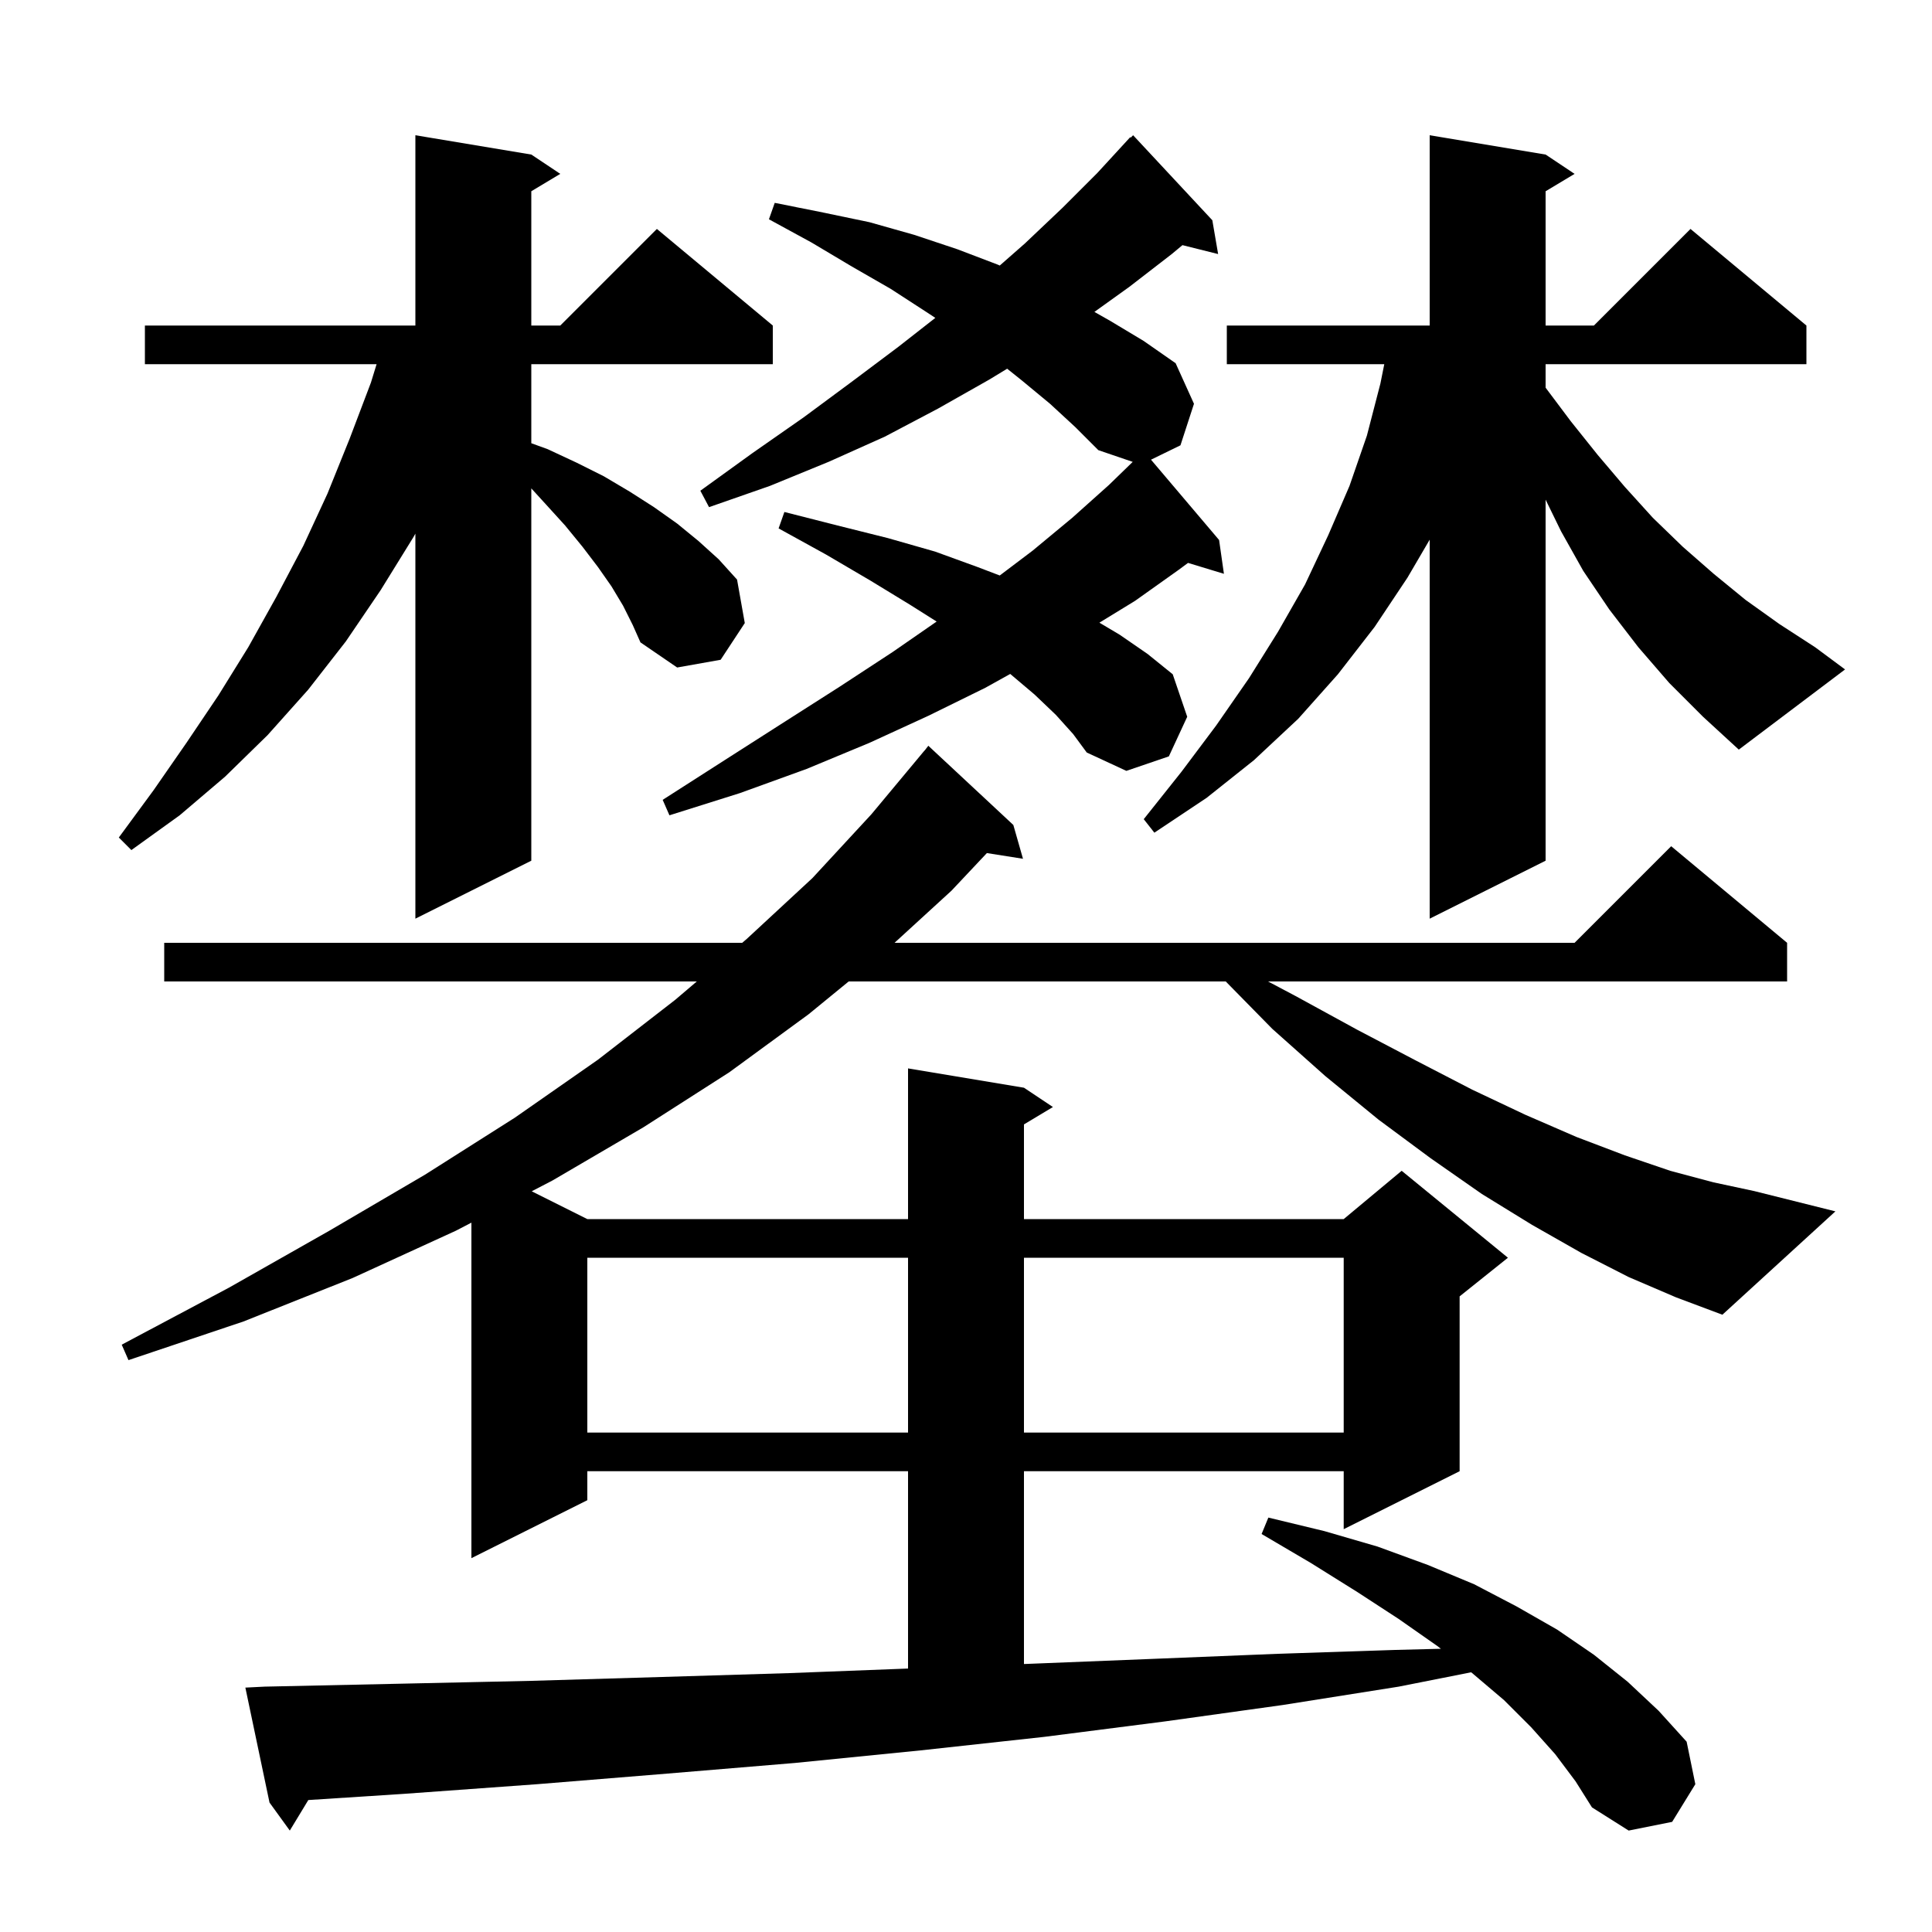 <svg xmlns="http://www.w3.org/2000/svg" xmlns:xlink="http://www.w3.org/1999/xlink" version="1.1" baseProfile="full" viewBox="0 0 200 200" width="200" height="200">
<g fill="black">
<path d="M 60.8 130.2 L 60.8 148.3 L 94.0 148.3 L 94.0 130.2 Z M 106.0 130.2 L 106.0 148.3 L 139.1 148.3 L 139.1 130.2 Z M 168.6 132.2 L 163.7 129.7 L 158.6 126.8 L 153.4 123.6 L 148.1 119.9 L 142.7 115.9 L 137.2 111.4 L 131.7 106.5 L 126.888 101.6 L 87.856 101.6 L 83.7 105.0 L 75.5 111.0 L 66.6 116.7 L 57.2 122.2 L 55.043 123.322 L 60.8 126.2 L 94.0 126.2 L 94.0 110.6 L 106.0 112.6 L 109.0 114.6 L 106.0 116.4 L 106.0 126.2 L 139.1 126.2 L 145.1 121.2 L 156.1 130.2 L 151.1 134.2 L 151.1 152.3 L 139.1 158.3 L 139.1 152.3 L 106.0 152.3 L 106.0 172.259 L 107.5 172.2 L 120.0 171.7 L 132.3 171.2 L 144.4 170.8 L 149.16 170.68 L 148.8 170.4 L 144.8 167.6 L 140.5 164.8 L 135.7 161.8 L 130.6 158.8 L 131.3 157.1 L 137.1 158.5 L 142.6 160.1 L 147.8 162.0 L 152.6 164.0 L 157.0 166.3 L 161.2 168.7 L 165.0 171.3 L 168.5 174.1 L 171.7 177.1 L 174.6 180.3 L 175.5 184.7 L 173.1 188.6 L 168.6 189.5 L 164.8 187.1 L 163.1 184.4 L 161.0 181.6 L 158.5 178.8 L 155.7 176.0 L 152.4 173.2 L 152.29 173.115 L 144.8 174.6 L 132.8 176.5 L 120.6 178.2 L 108.1 179.8 L 95.3 181.2 L 82.3 182.5 L 69.1 183.6 L 55.6 184.7 L 41.8 185.7 L 31.917 186.34 L 30.0 189.5 L 27.9 186.6 L 25.4 174.7 L 27.4 174.6 L 41.3 174.3 L 55.0 174.0 L 68.5 173.6 L 81.7 173.2 L 94.0 172.727 L 94.0 152.3 L 60.8 152.3 L 60.8 155.3 L 48.8 161.3 L 48.8 126.568 L 47.2 127.4 L 36.5 132.3 L 25.2 136.8 L 13.3 140.8 L 12.6 139.2 L 23.7 133.3 L 34.1 127.4 L 44.0 121.6 L 53.3 115.7 L 61.9 109.7 L 69.9 103.5 L 72.132 101.6 L 17.0 101.6 L 17.0 97.6 L 76.83 97.6 L 77.3 97.2 L 84.1 90.9 L 90.2 84.3 L 95.7 77.7 L 95.709 77.708 L 96.1 77.2 L 104.9 85.4 L 105.9 88.9 L 102.161 88.31 L 98.5 92.2 L 92.602 97.6 L 163.0 97.6 L 173.0 87.6 L 185.0 97.6 L 185.0 101.6 L 131.267 101.6 L 134.1 103.1 L 140.5 106.6 L 146.6 109.8 L 152.4 112.8 L 157.9 115.4 L 163.2 117.7 L 168.2 119.6 L 172.9 121.2 L 177.4 122.4 L 181.6 123.3 L 190.0 125.4 L 178.3 136.1 L 173.5 134.3 Z M 64.5 62.7 L 63.3 60.7 L 61.9 58.7 L 60.3 56.6 L 58.5 54.4 L 56.5 52.2 L 55.0 50.557 L 55.0 89.1 L 43.0 95.1 L 43.0 55.244 L 42.8 55.6 L 39.4 61.1 L 35.8 66.4 L 31.9 71.4 L 27.7 76.1 L 23.3 80.4 L 18.6 84.4 L 13.6 88.0 L 12.3 86.7 L 15.9 81.8 L 19.3 76.9 L 22.6 72.0 L 25.7 67.0 L 28.6 61.8 L 31.4 56.5 L 33.9 51.1 L 36.2 45.4 L 38.4 39.6 L 38.985 37.7 L 15.0 37.7 L 15.0 33.7 L 43.0 33.7 L 43.0 14.0 L 55.0 16.0 L 58.0 18.0 L 55.0 19.8 L 55.0 33.7 L 58.0 33.7 L 68.0 23.7 L 80.0 33.7 L 80.0 37.7 L 55.0 37.7 L 55.0 45.882 L 56.7 46.5 L 59.7 47.9 L 62.5 49.3 L 65.2 50.9 L 67.7 52.5 L 70.1 54.2 L 72.3 56.0 L 74.4 57.9 L 76.3 60.0 L 77.1 64.5 L 74.6 68.3 L 70.1 69.1 L 66.3 66.5 L 65.5 64.7 Z M 172.8 70.7 L 169.6 67.0 L 166.6 63.1 L 163.9 59.1 L 161.6 55.0 L 160.0 51.724 L 160.0 89.1 L 148.0 95.1 L 148.0 55.868 L 145.7 59.8 L 142.3 64.9 L 138.5 69.8 L 134.4 74.4 L 129.8 78.7 L 124.9 82.6 L 119.5 86.2 L 118.4 84.8 L 122.3 79.9 L 125.9 75.1 L 129.3 70.2 L 132.3 65.4 L 135.1 60.5 L 137.5 55.4 L 139.7 50.3 L 141.5 45.1 L 142.9 39.7 L 143.3 37.7 L 127.0 37.7 L 127.0 33.7 L 148.0 33.7 L 148.0 14.0 L 160.0 16.0 L 163.0 18.0 L 160.0 19.8 L 160.0 33.7 L 165.0 33.7 L 175.0 23.7 L 187.0 33.7 L 187.0 37.7 L 160.0 37.7 L 160.0 40.133 L 162.6 43.6 L 165.4 47.1 L 168.2 50.4 L 171.1 53.6 L 174.2 56.6 L 177.4 59.4 L 180.7 62.1 L 184.2 64.6 L 187.9 67.0 L 191.0 69.3 L 180.0 77.6 L 176.3 74.2 Z M 109.3 74.0 L 107.1 71.9 L 104.579 69.767 L 102.0 71.2 L 96.1 74.1 L 90.0 76.9 L 83.5 79.6 L 76.6 82.1 L 69.3 84.4 L 68.6 82.8 L 75.0 78.7 L 81.1 74.8 L 86.9 71.1 L 92.4 67.5 L 96.96 64.343 L 94.2 62.6 L 90.1 60.1 L 85.5 57.4 L 80.6 54.7 L 81.2 53.0 L 86.7 54.4 L 91.9 55.7 L 96.8 57.1 L 101.2 58.7 L 103.494 59.574 L 106.9 57.0 L 111.0 53.6 L 114.8 50.2 L 117.259 47.813 L 113.7 46.6 L 111.3 44.2 L 108.7 41.8 L 105.8 39.4 L 104.261 38.169 L 102.4 39.3 L 97.1 42.3 L 91.6 45.2 L 85.8 47.8 L 79.7 50.3 L 73.4 52.5 L 72.5 50.8 L 77.9 46.9 L 83.2 43.2 L 88.2 39.5 L 93.0 35.9 L 96.824 32.907 L 95.9 32.3 L 92.2 29.9 L 88.2 27.6 L 84.0 25.1 L 79.6 22.7 L 80.2 21.0 L 85.2 22.0 L 90.0 23.0 L 94.6 24.3 L 99.1 25.8 L 103.3 27.4 L 103.495 27.488 L 106.1 25.2 L 110.0 21.5 L 113.6 17.9 L 117.0 14.2 L 117.05 14.25 L 117.3 14.0 L 125.5 22.8 L 126.1 26.3 L 122.408 25.377 L 121.3 26.3 L 116.9 29.7 L 113.293 32.288 L 114.9 33.2 L 118.4 35.3 L 121.7 37.6 L 123.6 41.8 L 122.2 46.1 L 119.152 47.587 L 126.2 55.9 L 126.7 59.4 L 122.986 58.272 L 122.0 59.0 L 117.5 62.2 L 113.81 64.459 L 115.9 65.7 L 118.8 67.7 L 121.4 69.8 L 122.9 74.2 L 121.0 78.3 L 116.6 79.8 L 112.5 77.9 L 111.1 76.0 Z " />
</g>
</svg>
